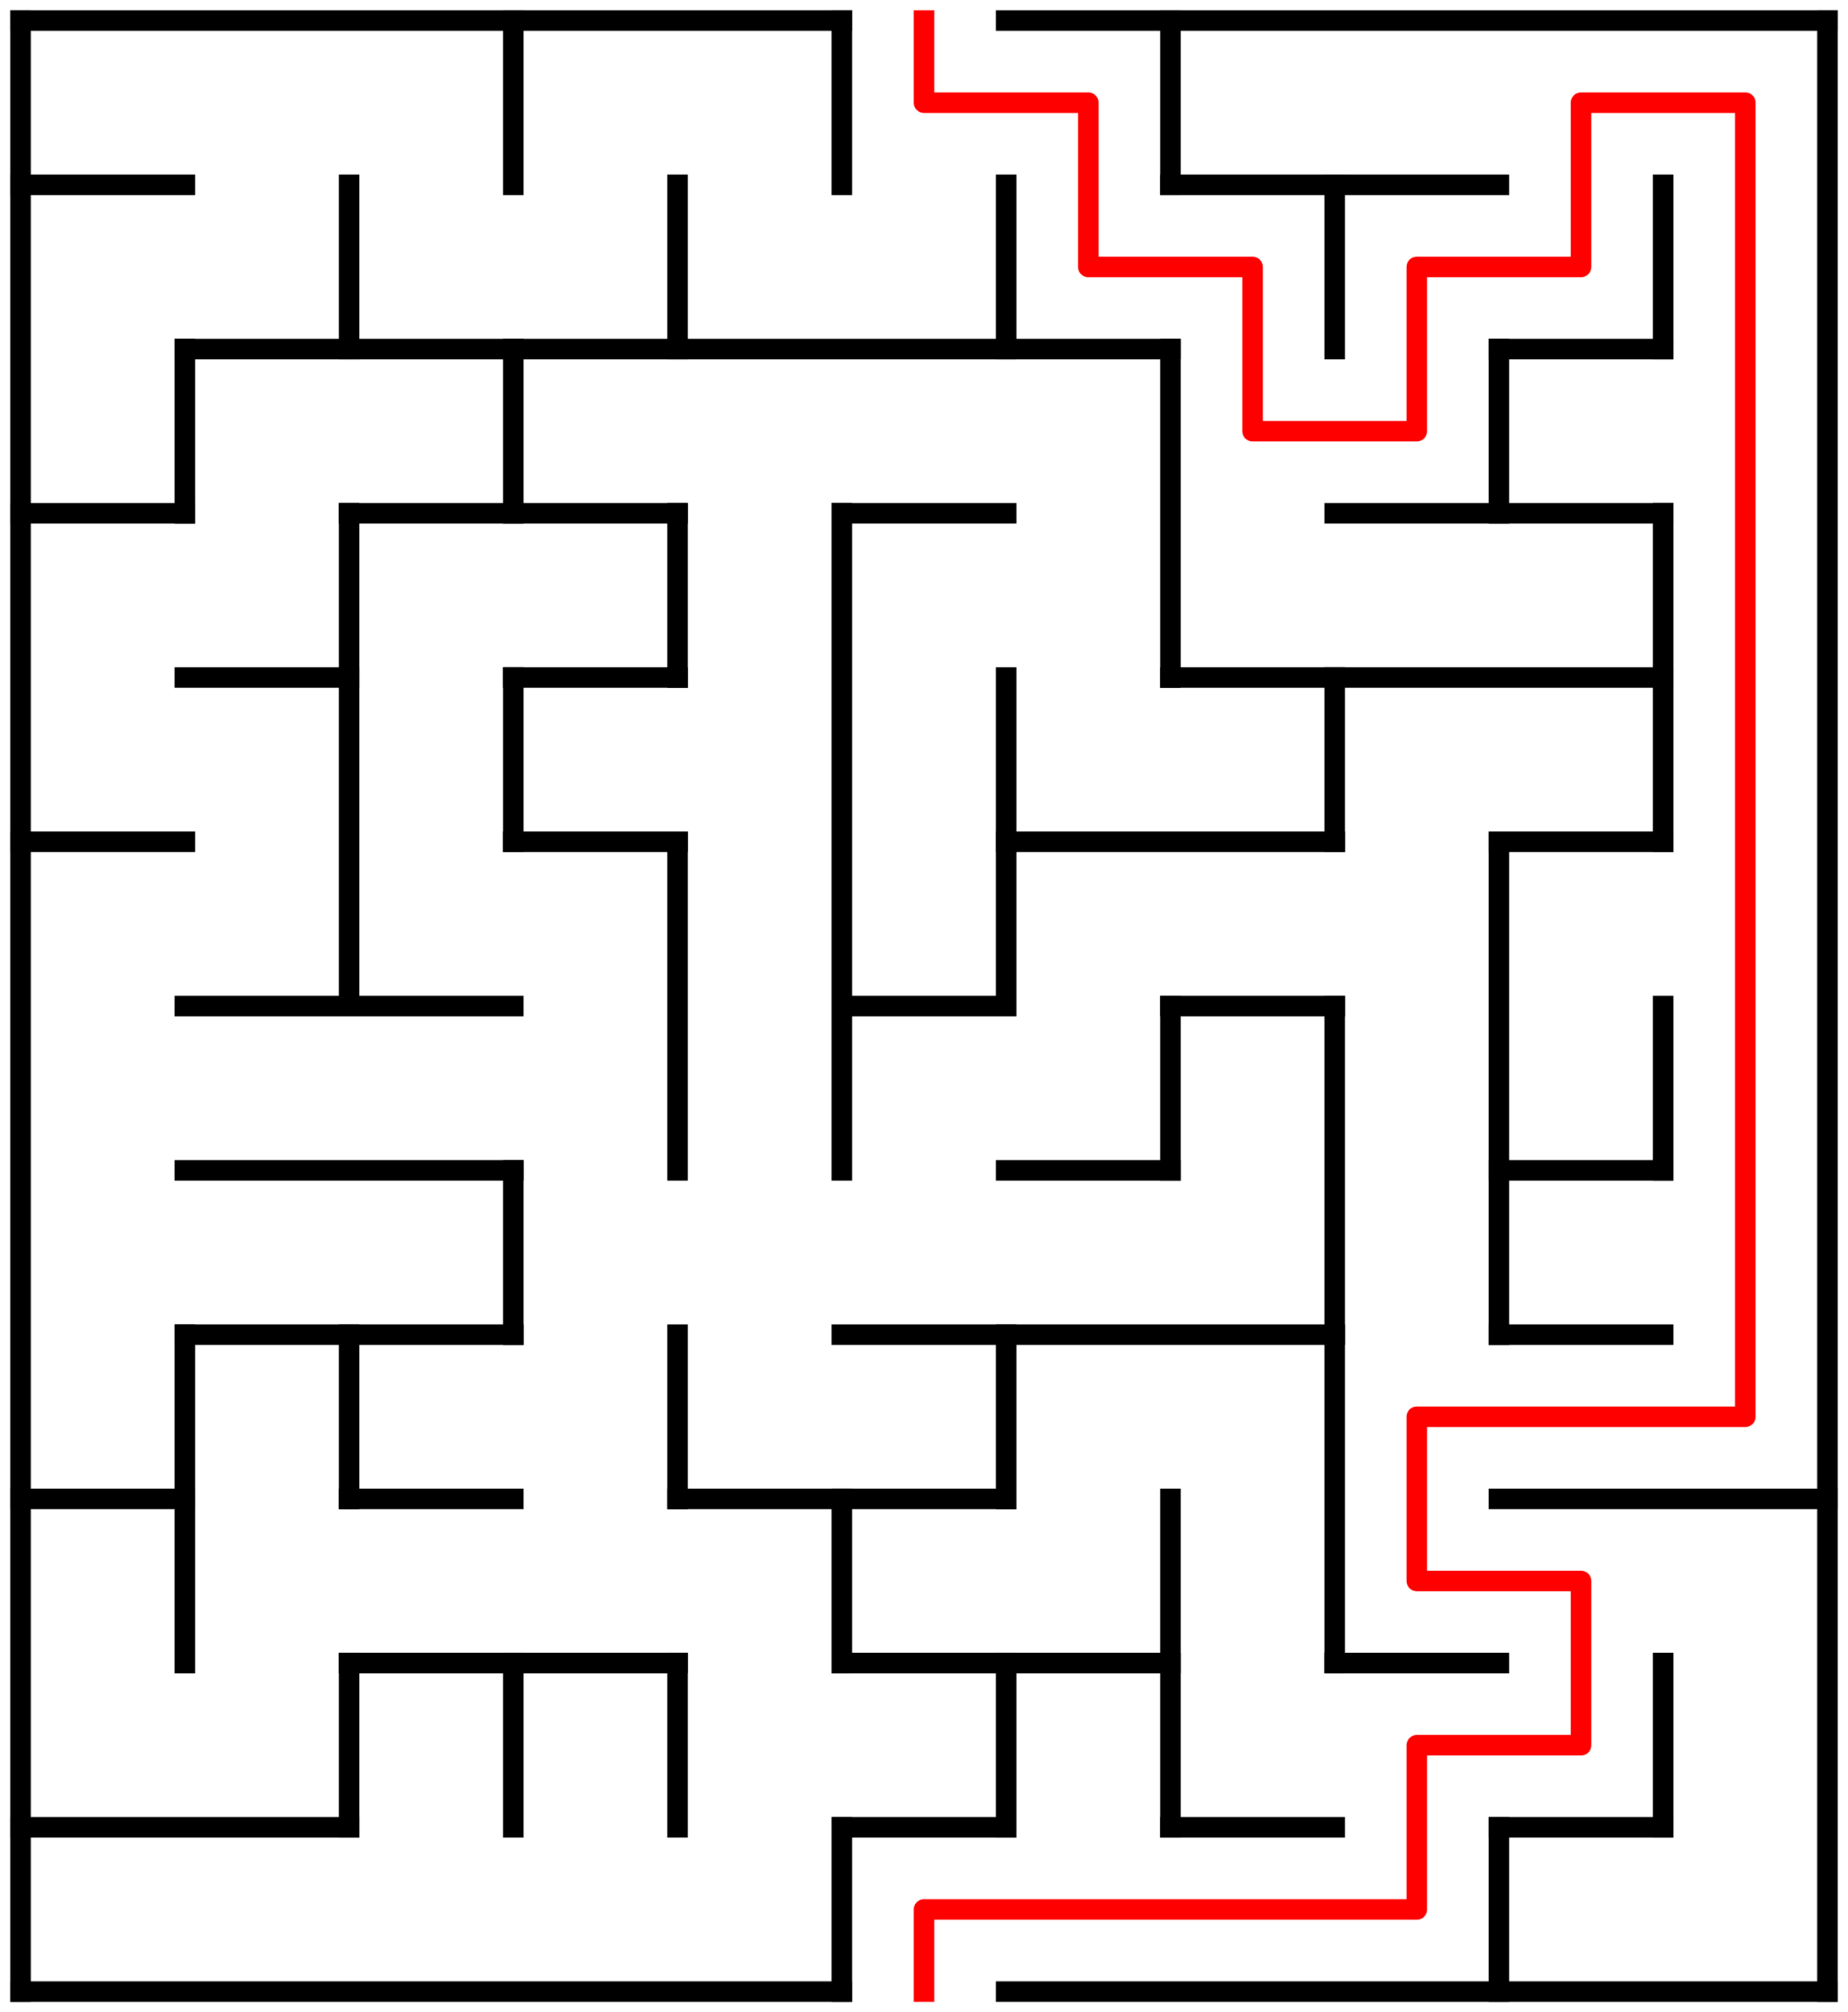 ﻿<?xml version="1.0" encoding="utf-8" standalone="no"?>
<!DOCTYPE svg PUBLIC "-//W3C//DTD SVG 1.1//EN" "http://www.w3.org/Graphics/SVG/1.1/DTD/svg11.dtd">
<svg width="180" height="196" version="1.1" xmlns="http://www.w3.org/2000/svg">
  <title>11 by 12 orthogonal maze</title>
  <g fill="none" stroke="#000000" stroke-width="2" stroke-linecap="square">
    <line x1="2" y1="2" x2="82" y2="2" />
    <line x1="98" y1="2" x2="178" y2="2" />
    <line x1="2" y1="18" x2="18" y2="18" />
    <line x1="114" y1="18" x2="146" y2="18" />
    <line x1="18" y1="34" x2="114" y2="34" />
    <line x1="146" y1="34" x2="162" y2="34" />
    <line x1="2" y1="50" x2="18" y2="50" />
    <line x1="34" y1="50" x2="66" y2="50" />
    <line x1="82" y1="50" x2="98" y2="50" />
    <line x1="130" y1="50" x2="162" y2="50" />
    <line x1="18" y1="66" x2="34" y2="66" />
    <line x1="50" y1="66" x2="66" y2="66" />
    <line x1="114" y1="66" x2="162" y2="66" />
    <line x1="2" y1="82" x2="18" y2="82" />
    <line x1="50" y1="82" x2="66" y2="82" />
    <line x1="98" y1="82" x2="130" y2="82" />
    <line x1="146" y1="82" x2="162" y2="82" />
    <line x1="18" y1="98" x2="50" y2="98" />
    <line x1="82" y1="98" x2="98" y2="98" />
    <line x1="114" y1="98" x2="130" y2="98" />
    <line x1="18" y1="114" x2="50" y2="114" />
    <line x1="98" y1="114" x2="114" y2="114" />
    <line x1="146" y1="114" x2="162" y2="114" />
    <line x1="18" y1="130" x2="50" y2="130" />
    <line x1="82" y1="130" x2="130" y2="130" />
    <line x1="146" y1="130" x2="162" y2="130" />
    <line x1="2" y1="146" x2="18" y2="146" />
    <line x1="34" y1="146" x2="50" y2="146" />
    <line x1="66" y1="146" x2="98" y2="146" />
    <line x1="146" y1="146" x2="178" y2="146" />
    <line x1="34" y1="162" x2="66" y2="162" />
    <line x1="82" y1="162" x2="114" y2="162" />
    <line x1="130" y1="162" x2="146" y2="162" />
    <line x1="2" y1="178" x2="34" y2="178" />
    <line x1="82" y1="178" x2="98" y2="178" />
    <line x1="114" y1="178" x2="130" y2="178" />
    <line x1="146" y1="178" x2="162" y2="178" />
    <line x1="2" y1="194" x2="82" y2="194" />
    <line x1="98" y1="194" x2="178" y2="194" />
    <line x1="2" y1="2" x2="2" y2="194" />
    <line x1="18" y1="34" x2="18" y2="50" />
    <line x1="18" y1="130" x2="18" y2="162" />
    <line x1="34" y1="18" x2="34" y2="34" />
    <line x1="34" y1="50" x2="34" y2="98" />
    <line x1="34" y1="130" x2="34" y2="146" />
    <line x1="34" y1="162" x2="34" y2="178" />
    <line x1="50" y1="2" x2="50" y2="18" />
    <line x1="50" y1="34" x2="50" y2="50" />
    <line x1="50" y1="66" x2="50" y2="82" />
    <line x1="50" y1="114" x2="50" y2="130" />
    <line x1="50" y1="162" x2="50" y2="178" />
    <line x1="66" y1="18" x2="66" y2="34" />
    <line x1="66" y1="50" x2="66" y2="66" />
    <line x1="66" y1="82" x2="66" y2="114" />
    <line x1="66" y1="130" x2="66" y2="146" />
    <line x1="66" y1="162" x2="66" y2="178" />
    <line x1="82" y1="2" x2="82" y2="18" />
    <line x1="82" y1="50" x2="82" y2="114" />
    <line x1="82" y1="146" x2="82" y2="162" />
    <line x1="82" y1="178" x2="82" y2="194" />
    <line x1="98" y1="18" x2="98" y2="34" />
    <line x1="98" y1="66" x2="98" y2="98" />
    <line x1="98" y1="130" x2="98" y2="146" />
    <line x1="98" y1="162" x2="98" y2="178" />
    <line x1="114" y1="2" x2="114" y2="18" />
    <line x1="114" y1="34" x2="114" y2="66" />
    <line x1="114" y1="98" x2="114" y2="114" />
    <line x1="114" y1="146" x2="114" y2="178" />
    <line x1="130" y1="18" x2="130" y2="34" />
    <line x1="130" y1="66" x2="130" y2="82" />
    <line x1="130" y1="98" x2="130" y2="162" />
    <line x1="146" y1="34" x2="146" y2="50" />
    <line x1="146" y1="82" x2="146" y2="130" />
    <line x1="146" y1="178" x2="146" y2="194" />
    <line x1="162" y1="18" x2="162" y2="34" />
    <line x1="162" y1="50" x2="162" y2="82" />
    <line x1="162" y1="98" x2="162" y2="114" />
    <line x1="162" y1="162" x2="162" y2="178" />
    <line x1="178" y1="2" x2="178" y2="194" />
  </g>
  <polyline fill="none" stroke="#ff0000" stroke-width="2" stroke-linecap="square" stroke-linejoin="round" points="90,2 90,10 106,10 106,26 122,26 122,42 138,42 138,26 154,26 154,10 170,10 170,138 138,138 138,154 154,154 154,170 138,170 138,186 90,186 90,194" />
  <type>Rectangular</type>
</svg>